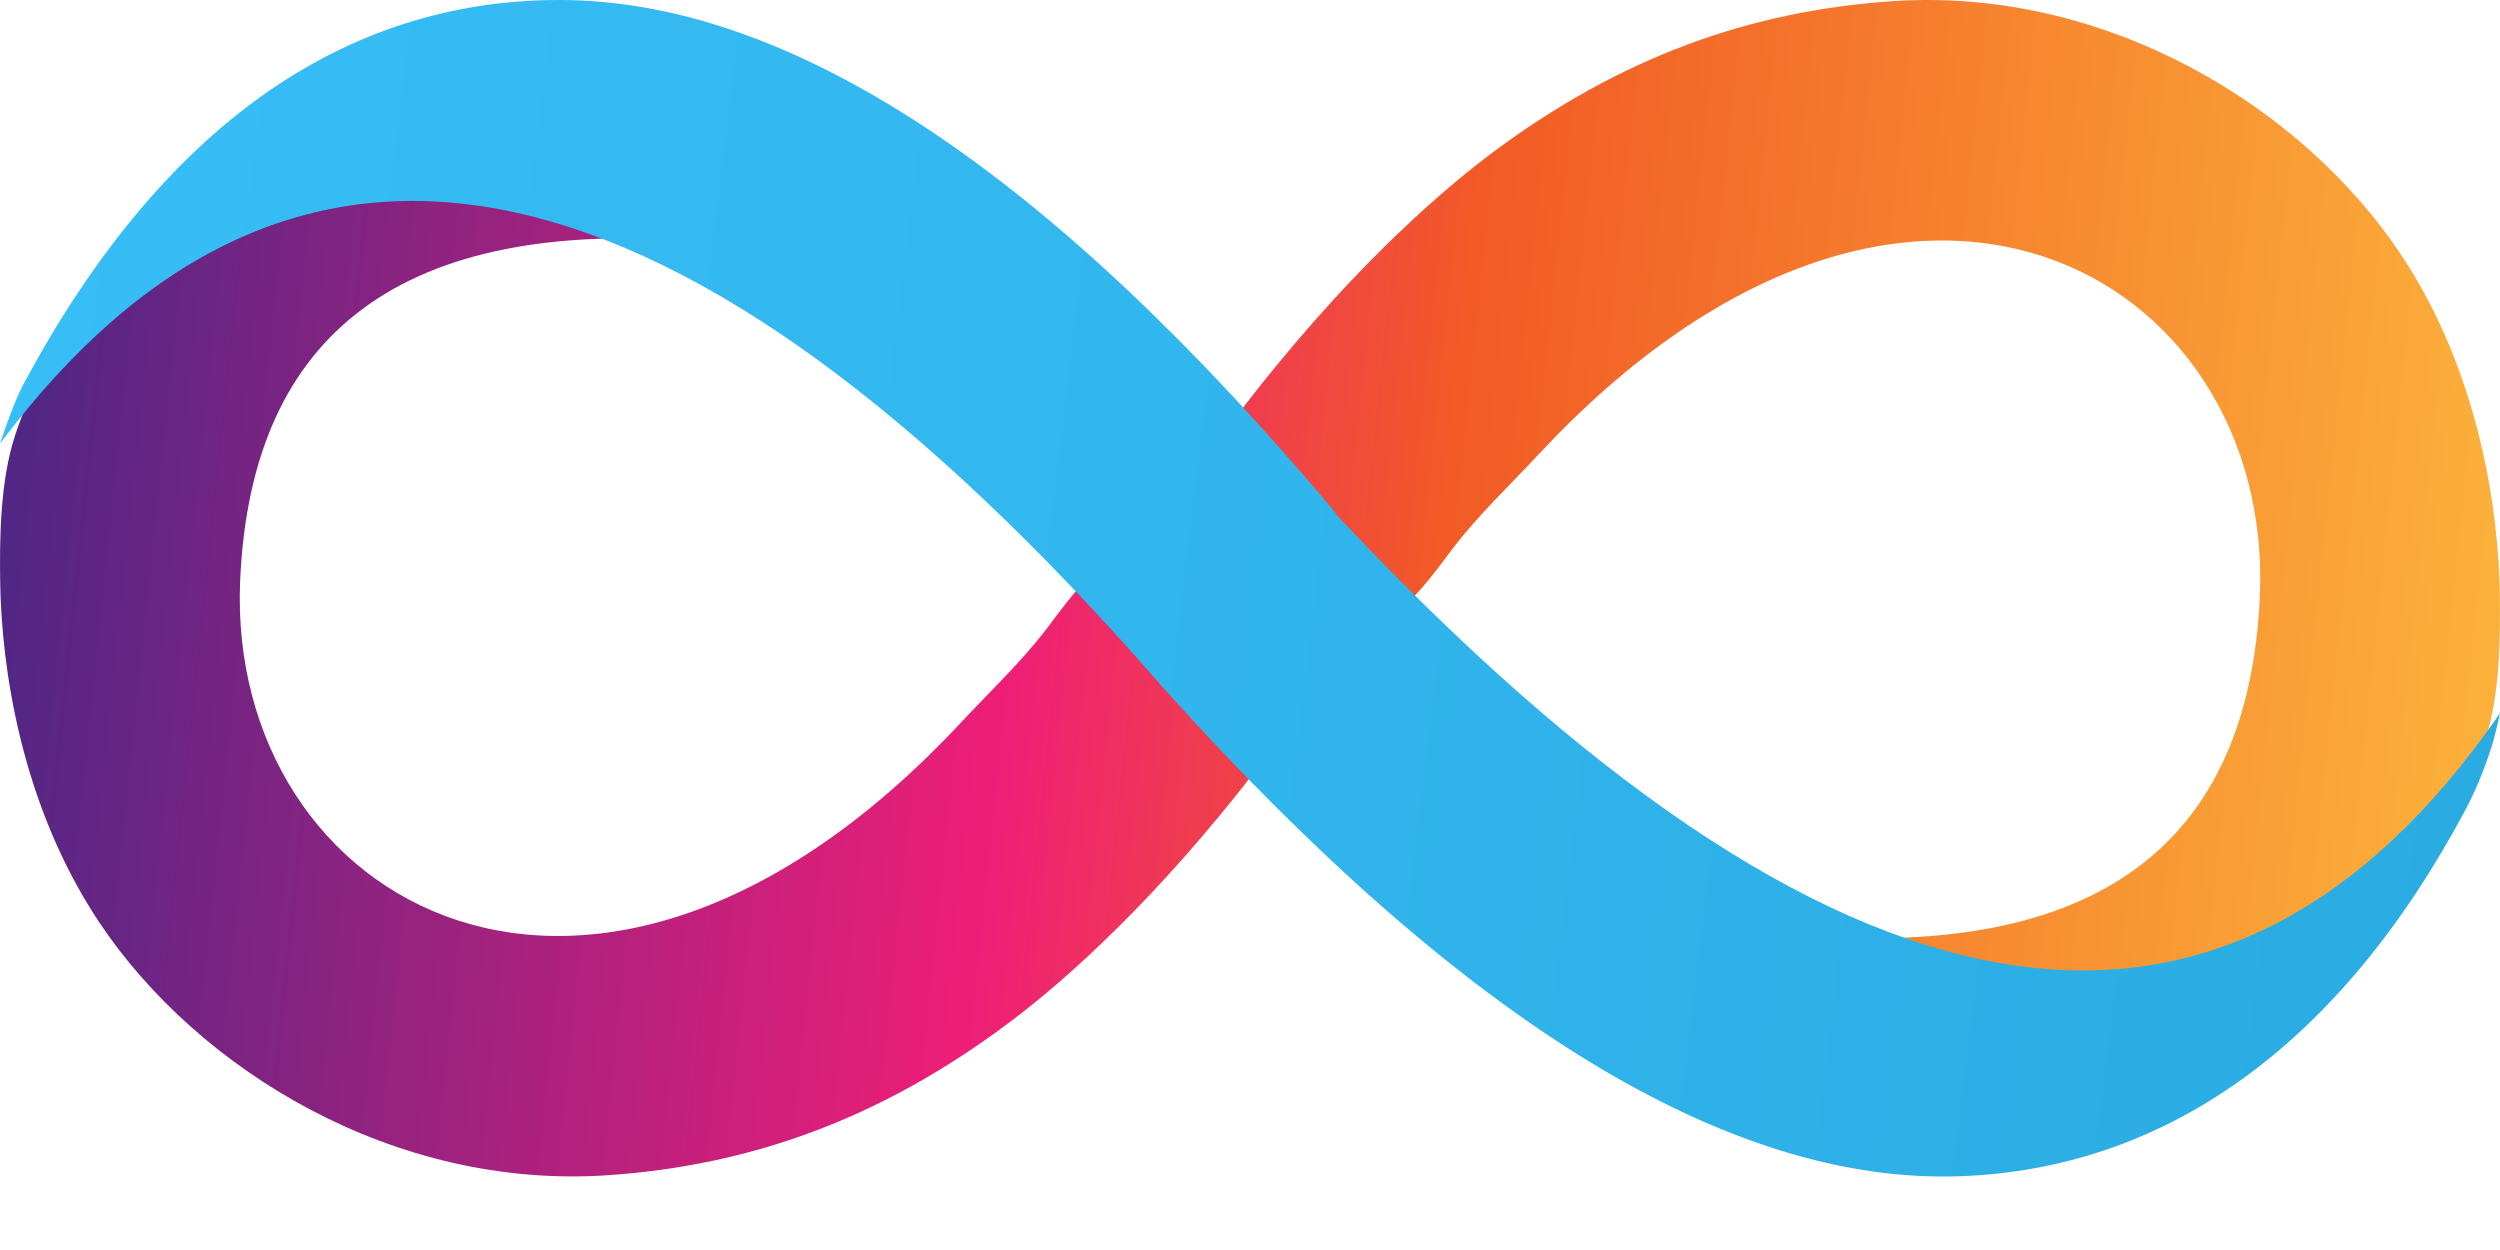 <svg xmlns="http://www.w3.org/2000/svg" xmlns:xlink="http://www.w3.org/1999/xlink" width="16" height="8" version="1.1" viewBox="0 0 16 8"><title>编组 7</title><defs><linearGradient id="linearGradient-1" x1=".963%" x2="98.878%" y1="47.18%" y2="52.103%"><stop offset="0%" stop-color="#522685"/><stop offset="40.56%" stop-color="#EE1E78"/><stop offset="57.899%" stop-color="#F25B25"/><stop offset="100%" stop-color="#FBB03A"/></linearGradient><linearGradient id="linearGradient-2" x1=".22%" x2="100%" y1="46.872%" y2="52.62%"><stop offset="0%" stop-color="#37BEF6"/><stop offset="100%" stop-color="#2AACE2"/></linearGradient></defs><g id="页面-1" fill="none" fill-rule="evenodd" stroke="none" stroke-width="1"><g id="Validator-验证者详情" transform="translate(-371, -776)"><g id="编组" transform="translate(367, 369)"><g id="编组-7" transform="translate(4, 407)"><path id="形状结合" fill="url(#linearGradient-1)" d="M15.364,1.626 C15.869,2.383 15.992,3.271 15.999,3.814 C16.002,4.068 16.002,4.446 15.902,4.748 C15.542,5.83 14.366,7.198 11.2,6.171 C10.966,6.095 11.081,6.059 11.235,6.036 L11.352,6.021 C11.448,6.009 11.529,5.999 11.518,5.985 C13.411,6.137 14.393,5.413 14.463,3.814 C14.553,1.752 12.203,0.378 9.843,2.912 C9.683,3.085 9.459,3.298 9.3,3.507 C9.205,3.633 9.09,3.793 8.957,3.907 C8.818,4.026 8.662,4.099 8.554,4.256 C8.404,4.474 8.284,4.619 8.189,4.707 C8.132,4.799 8.082,4.872 8.038,4.929 C7.412,5.74 6.84,6.259 6.458,6.545 C5.624,7.17 4.79,7.459 3.896,7.521 C2.521,7.617 1.265,6.846 0.636,5.904 C0.131,5.147 0.008,4.259 0.001,3.716 C-0.002,3.462 -0.002,3.083 0.098,2.782 C0.458,1.699 1.634,0.331 4.8,1.359 C5.238,1.501 4.45,1.501 4.482,1.545 C2.589,1.392 1.607,2.116 1.537,3.716 C1.447,5.777 3.797,7.152 6.157,4.617 C6.317,4.445 6.541,4.232 6.7,4.022 C6.795,3.896 6.91,3.736 7.043,3.622 C7.182,3.503 7.338,3.43 7.446,3.274 C7.596,3.056 7.716,2.911 7.811,2.823 C7.868,2.731 7.918,2.657 7.962,2.6 C8.588,1.79 9.16,1.271 9.542,0.984 C10.376,0.359 11.21,0.07 12.104,0.008 C13.479,-0.087 14.735,0.683 15.364,1.626 Z"/><path id="形状结合" fill="url(#linearGradient-2)" d="M3.579,0 C5.058,0 6.715,1.095 8.551,3.286 C8.55,3.288 8.55,3.289 8.549,3.29 C11.746,6.699 14.23,7.124 16,4.565 C15.979,4.662 15.961,4.731 15.948,4.773 C15.891,4.953 15.829,5.089 15.778,5.184 C14.969,6.702 13.852,7.482 12.541,7.528 C11.063,7.579 9.369,6.542 7.457,4.416 L7.457,4.416 L7.259,4.191 C4.258,0.838 1.838,0.388 0,2.839 C0.06,2.659 0.112,2.528 0.157,2.446 C1.038,0.809 2.203,0 3.579,0 Z"/></g></g></g></g></svg>